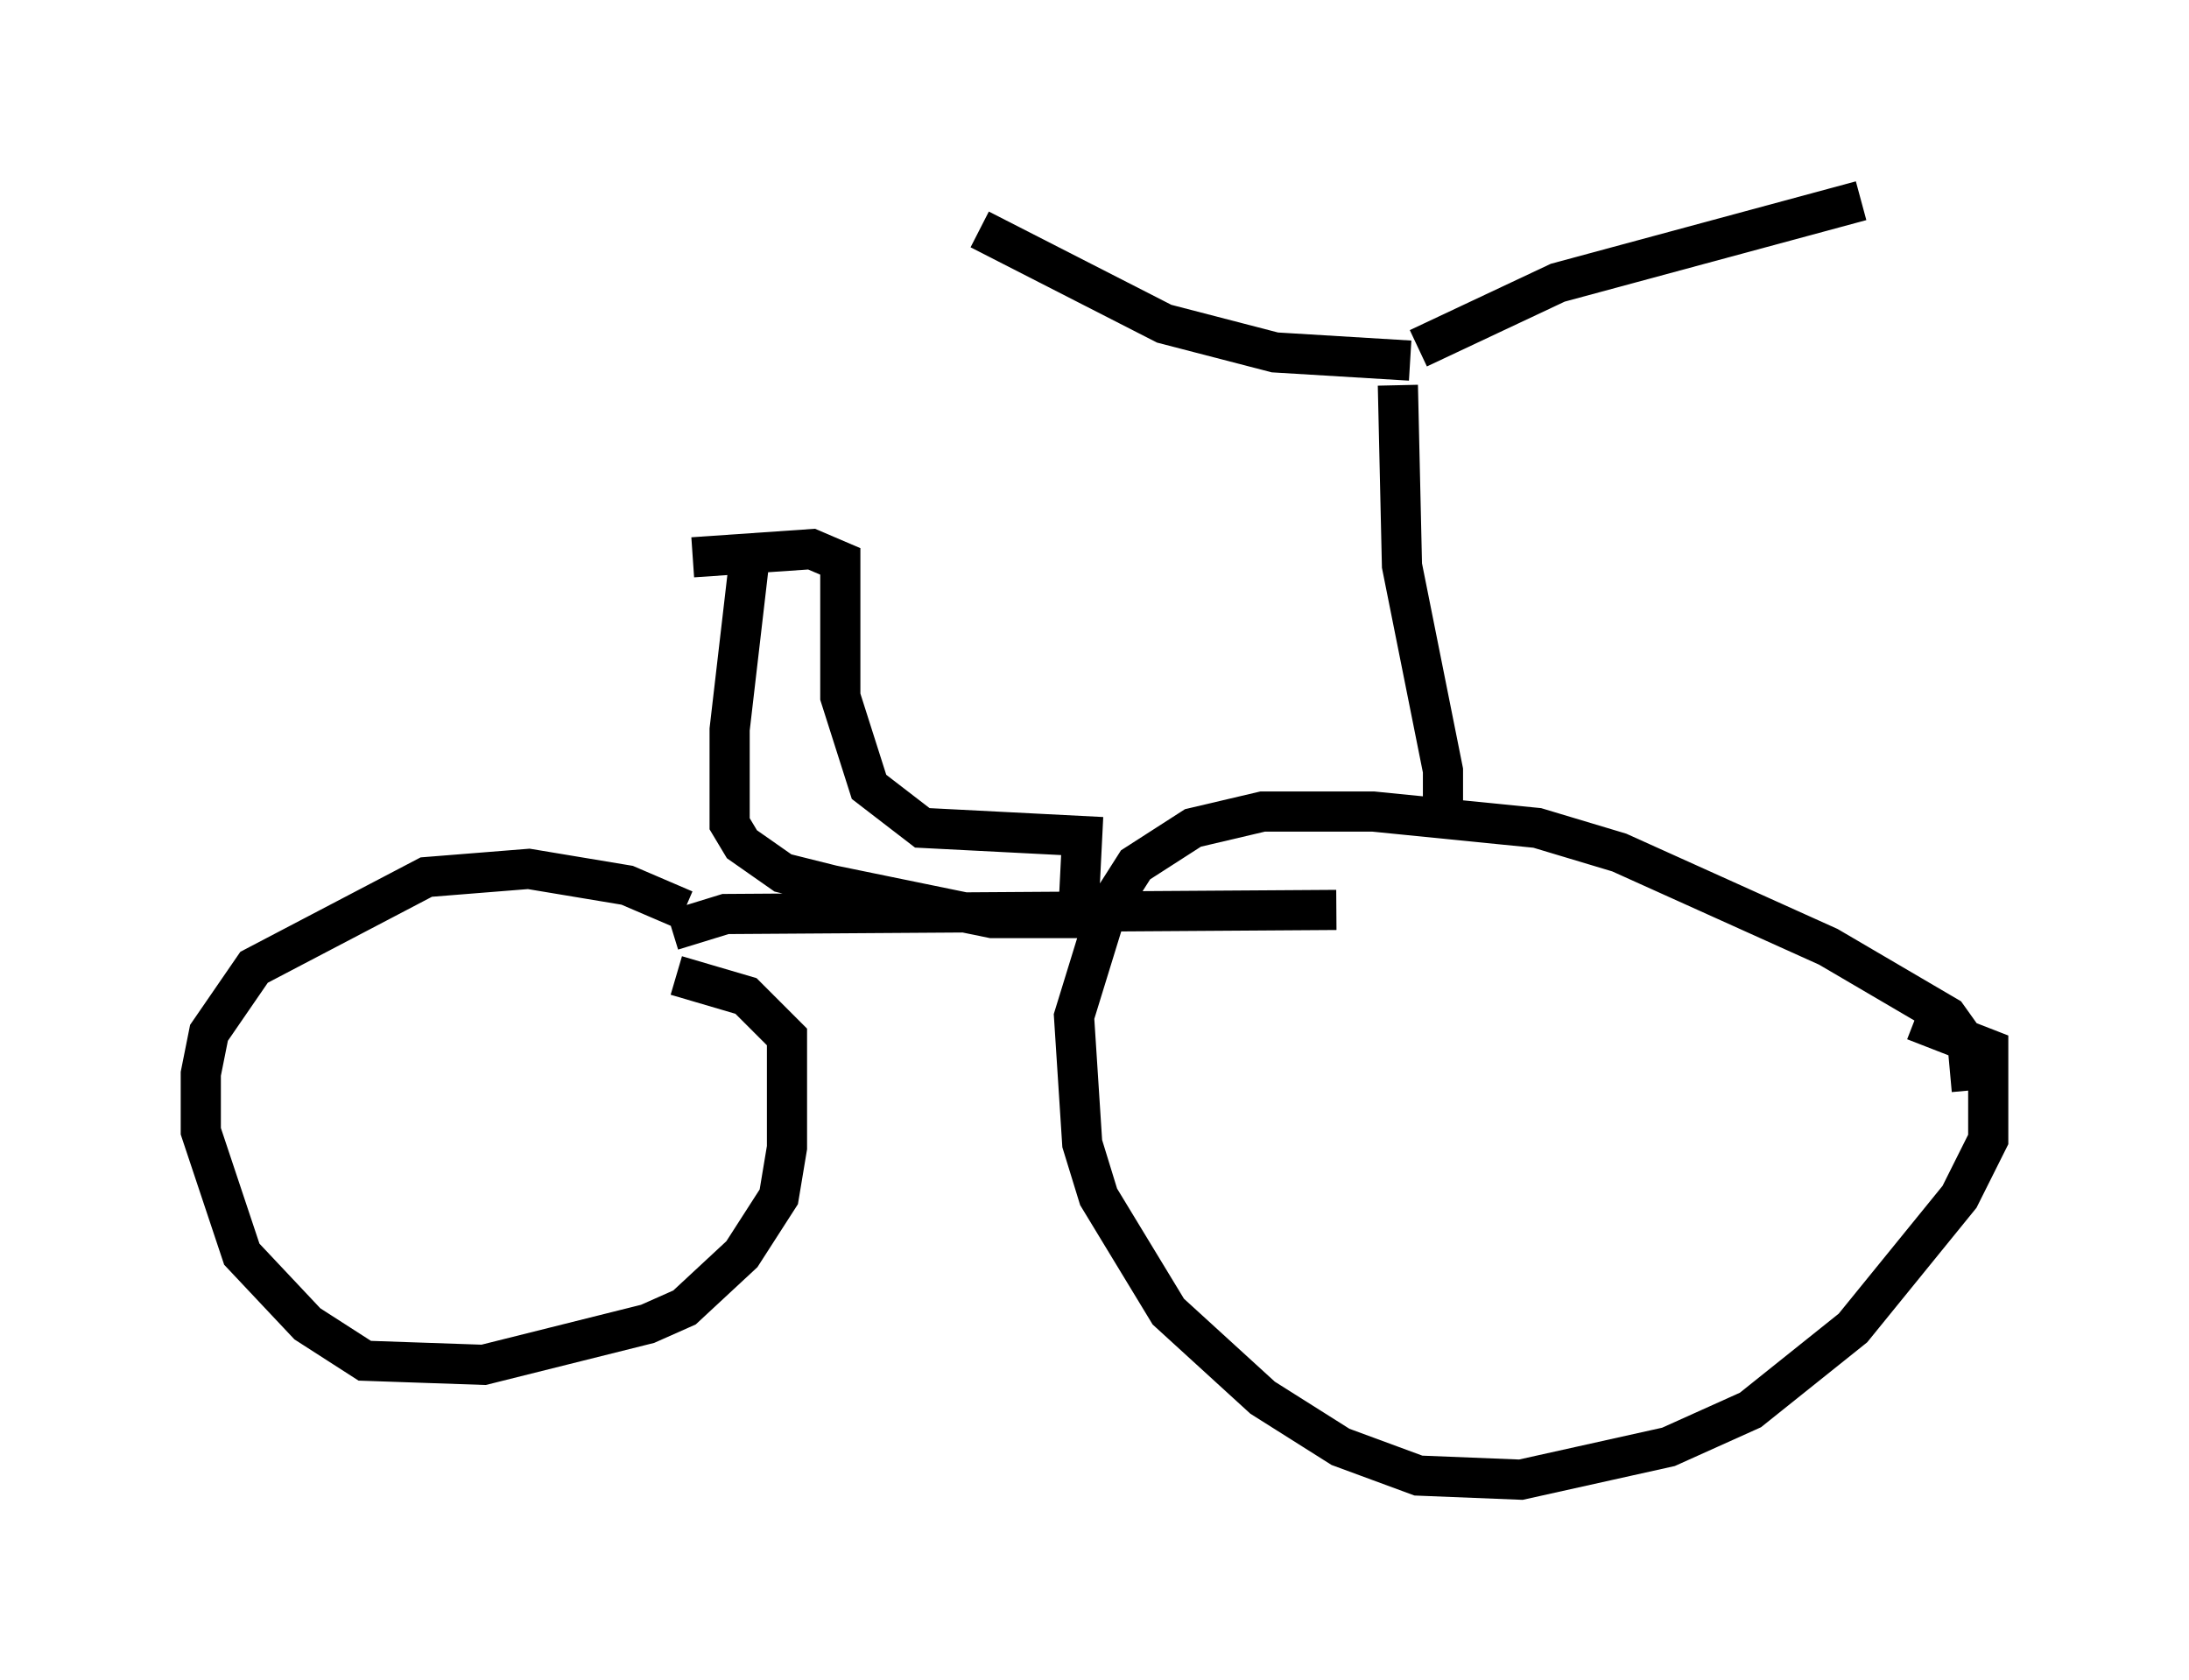 <?xml version="1.0" encoding="utf-8" ?>
<svg baseProfile="full" height="41.85" version="1.1" width="54.509" xmlns="http://www.w3.org/2000/svg" xmlns:ev="http://www.w3.org/2001/xml-events" xmlns:xlink="http://www.w3.org/1999/xlink"><defs /><rect fill="white" height="41.85" width="54.509" x="0" y="0" /><path d="M17.863, 23.988 m-0.817, -1.327 l-1.429, -0.613 -2.45, -0.408 l-2.552, 0.204 -4.288, 2.246 l-1.123, 1.633 -0.204, 1.021 l0.0, 1.429 1.021, 3.063 l1.633, 1.735 1.429, 0.919 l2.96, 0.102 4.083, -1.021 l0.919, -0.408 1.429, -1.327 l0.919, -1.429 0.204, -1.225 l0.0, -2.756 -1.021, -1.021 l-1.735, -0.51 m-0.102, -1.123 l1.327, -0.408 15.211, -0.102 m15.823, 4.492 l-0.102, -1.123 -0.51, -0.715 l-2.96, -1.735 -5.206, -2.348 l-2.042, -0.613 -4.083, -0.408 l-2.756, 0.0 -1.735, 0.408 l-1.429, 0.919 -0.715, 1.123 l-0.817, 2.654 0.204, 3.165 l0.408, 1.327 1.735, 2.858 l2.348, 2.144 1.94, 1.225 l1.94, 0.715 2.552, 0.102 l3.675, -0.817 2.042, -0.919 l2.552, -2.042 2.654, -3.267 l0.715, -1.429 0.0, -2.246 l-1.838, -0.715 m-11.74, -4.696 l0.0, -1.531 -1.021, -5.104 l-0.102, -4.492 m0.306, -0.613 l-3.369, -0.204 -2.756, -0.715 l-4.594, -2.348 m10.923, 2.96 l3.471, -1.633 7.554, -2.042 m-27.665, 8.779 l-0.51, 4.39 0.0, 2.348 l0.306, 0.51 1.021, 0.715 l1.225, 0.306 3.981, 0.817 l2.144, 0.0 0.102, -2.042 l-3.981, -0.204 -1.327, -1.021 l-0.715, -2.246 0.0, -3.369 l-0.715, -0.306 -2.96, 0.204 " fill="none" stroke="black" stroke-width="1" /></svg>